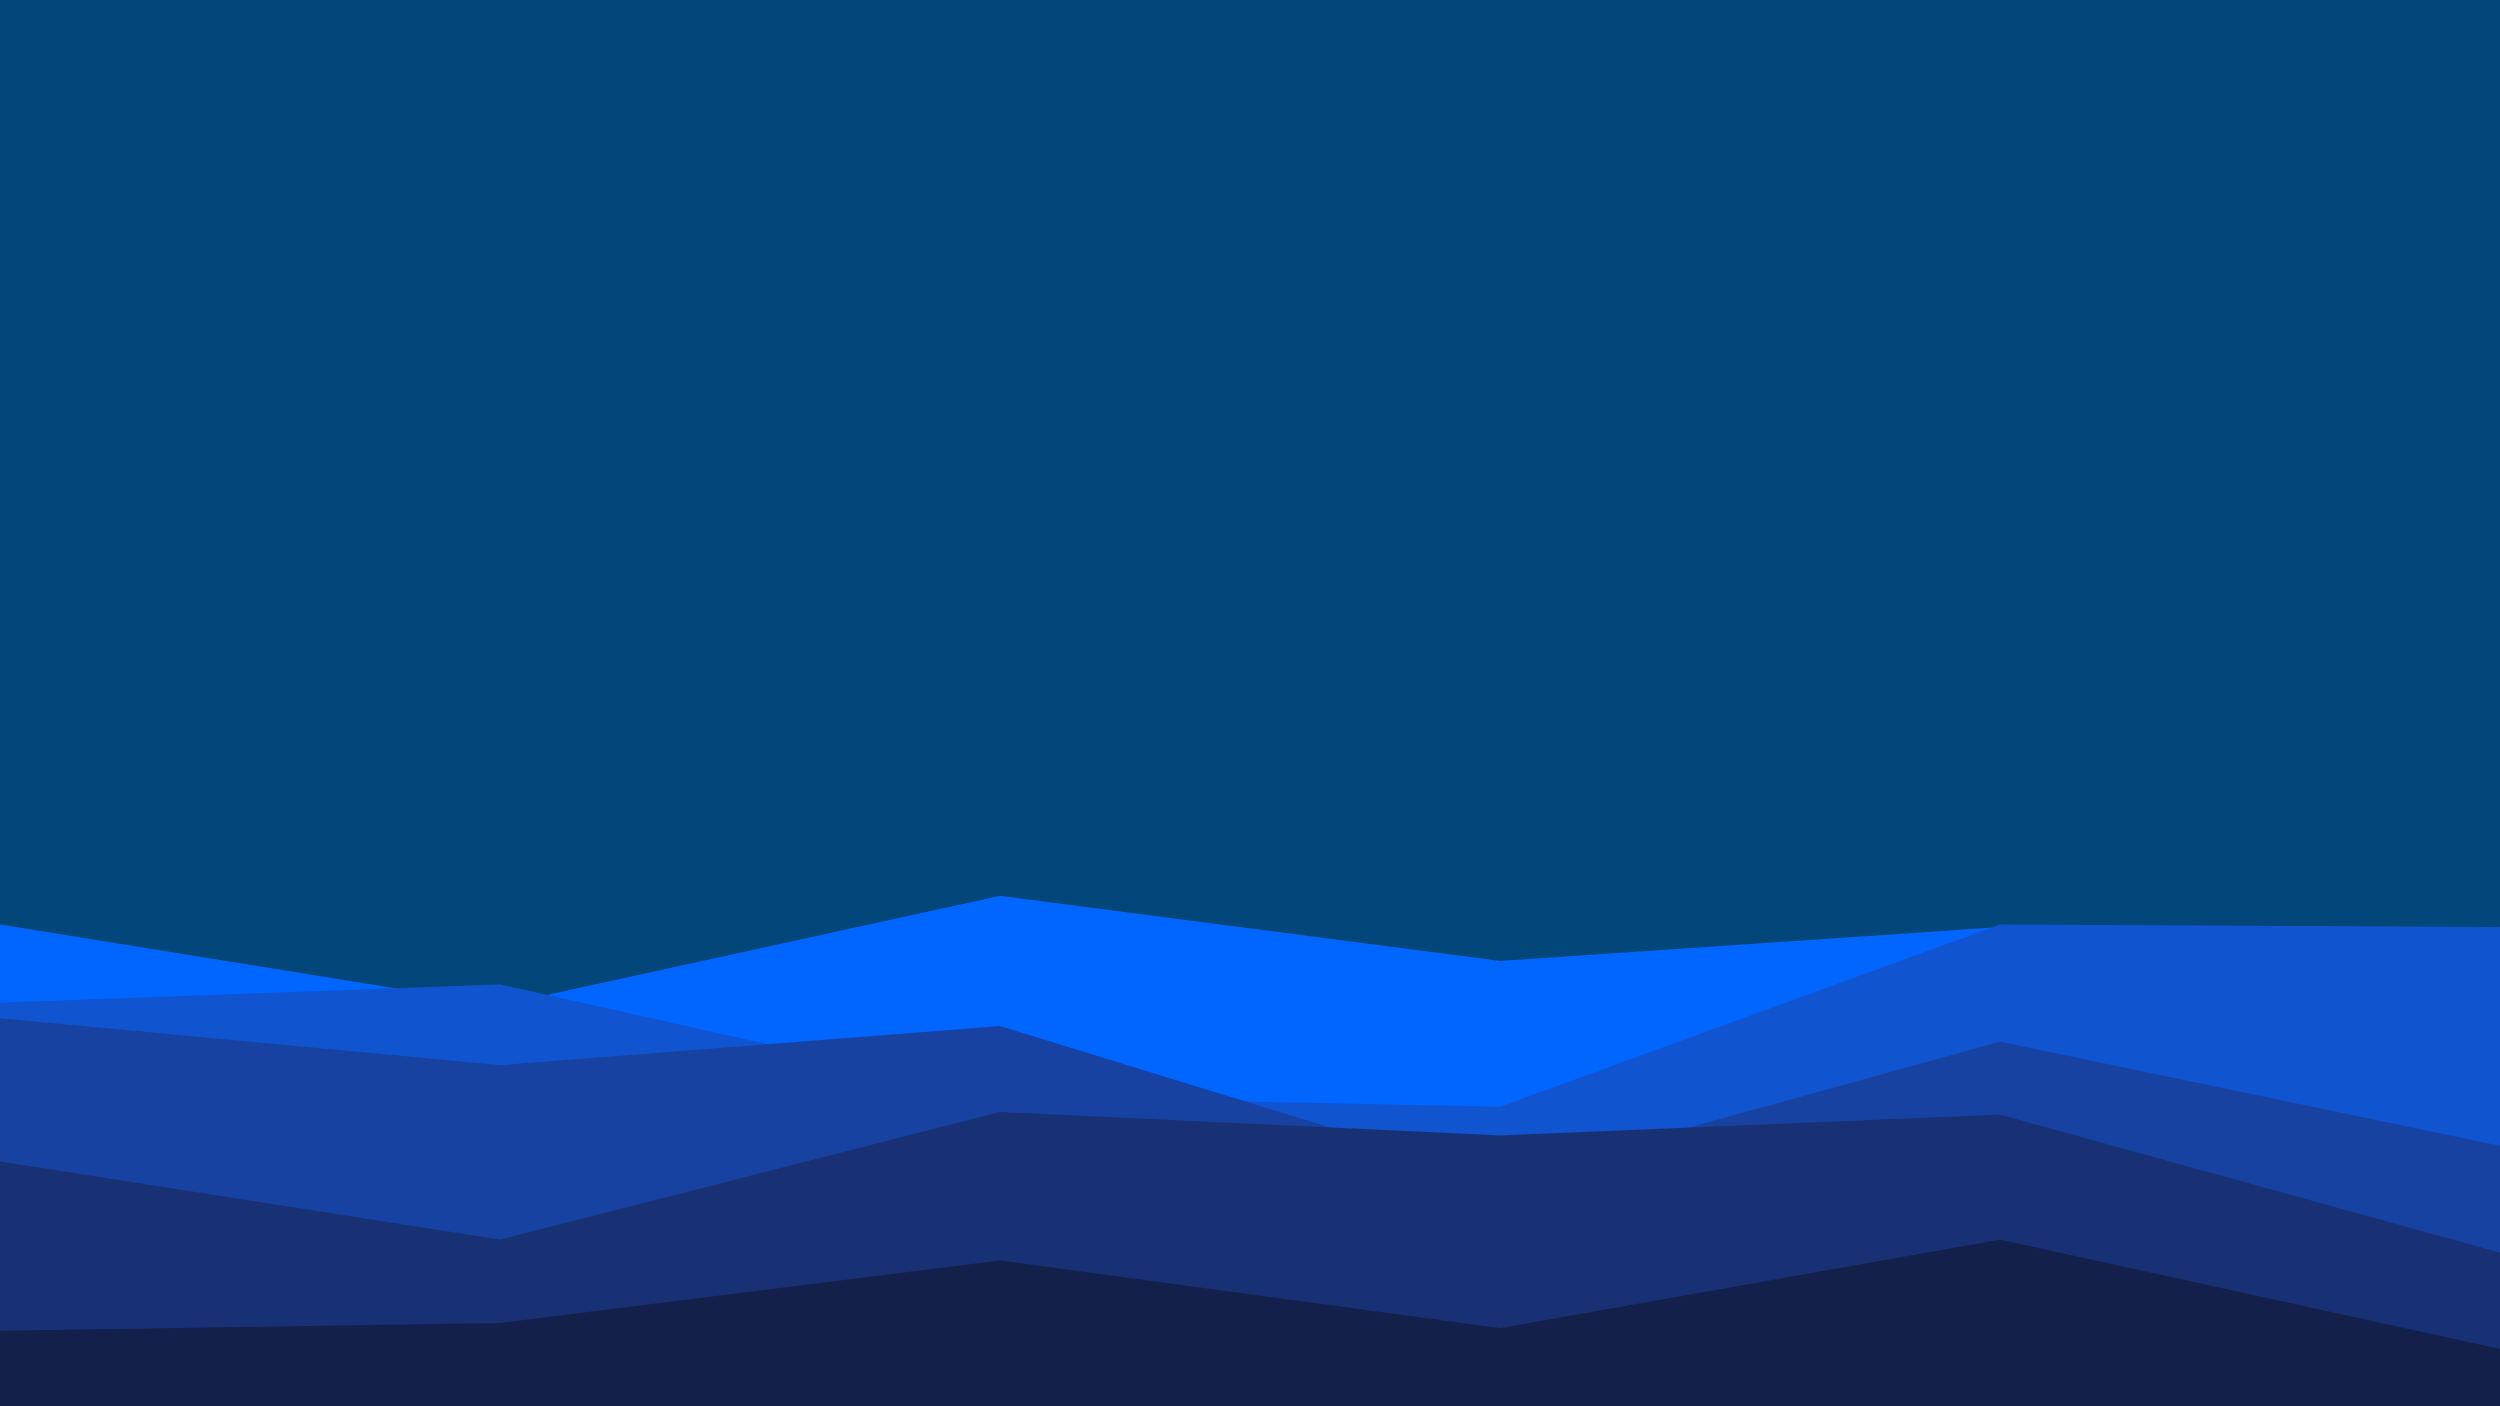 <svg id="visual" viewBox="0 0 960 540" width="960" height="540" xmlns="http://www.w3.org/2000/svg" xmlns:xlink="http://www.w3.org/1999/xlink" version="1.1"><rect x="0" y="0" width="960" height="540" fill="#02467a"></rect><path d="M0 355L192 386L384 344L576 369L768 356L960 391L960 541L768 541L576 541L384 541L192 541L0 541Z" fill="#0066ff"></path><path d="M0 385L192 378L384 421L576 425L768 355L960 356L960 541L768 541L576 541L384 541L192 541L0 541Z" fill="#1154cf"></path><path d="M0 391L192 409L384 394L576 453L768 400L960 440L960 541L768 541L576 541L384 541L192 541L0 541Z" fill="#1742a1"></path><path d="M0 446L192 476L384 427L576 436L768 428L960 481L960 541L768 541L576 541L384 541L192 541L0 541Z" fill="#183175"></path><path d="M0 511L192 508L384 484L576 510L768 476L960 518L960 541L768 541L576 541L384 541L192 541L0 541Z" fill="#14204c"></path></svg>